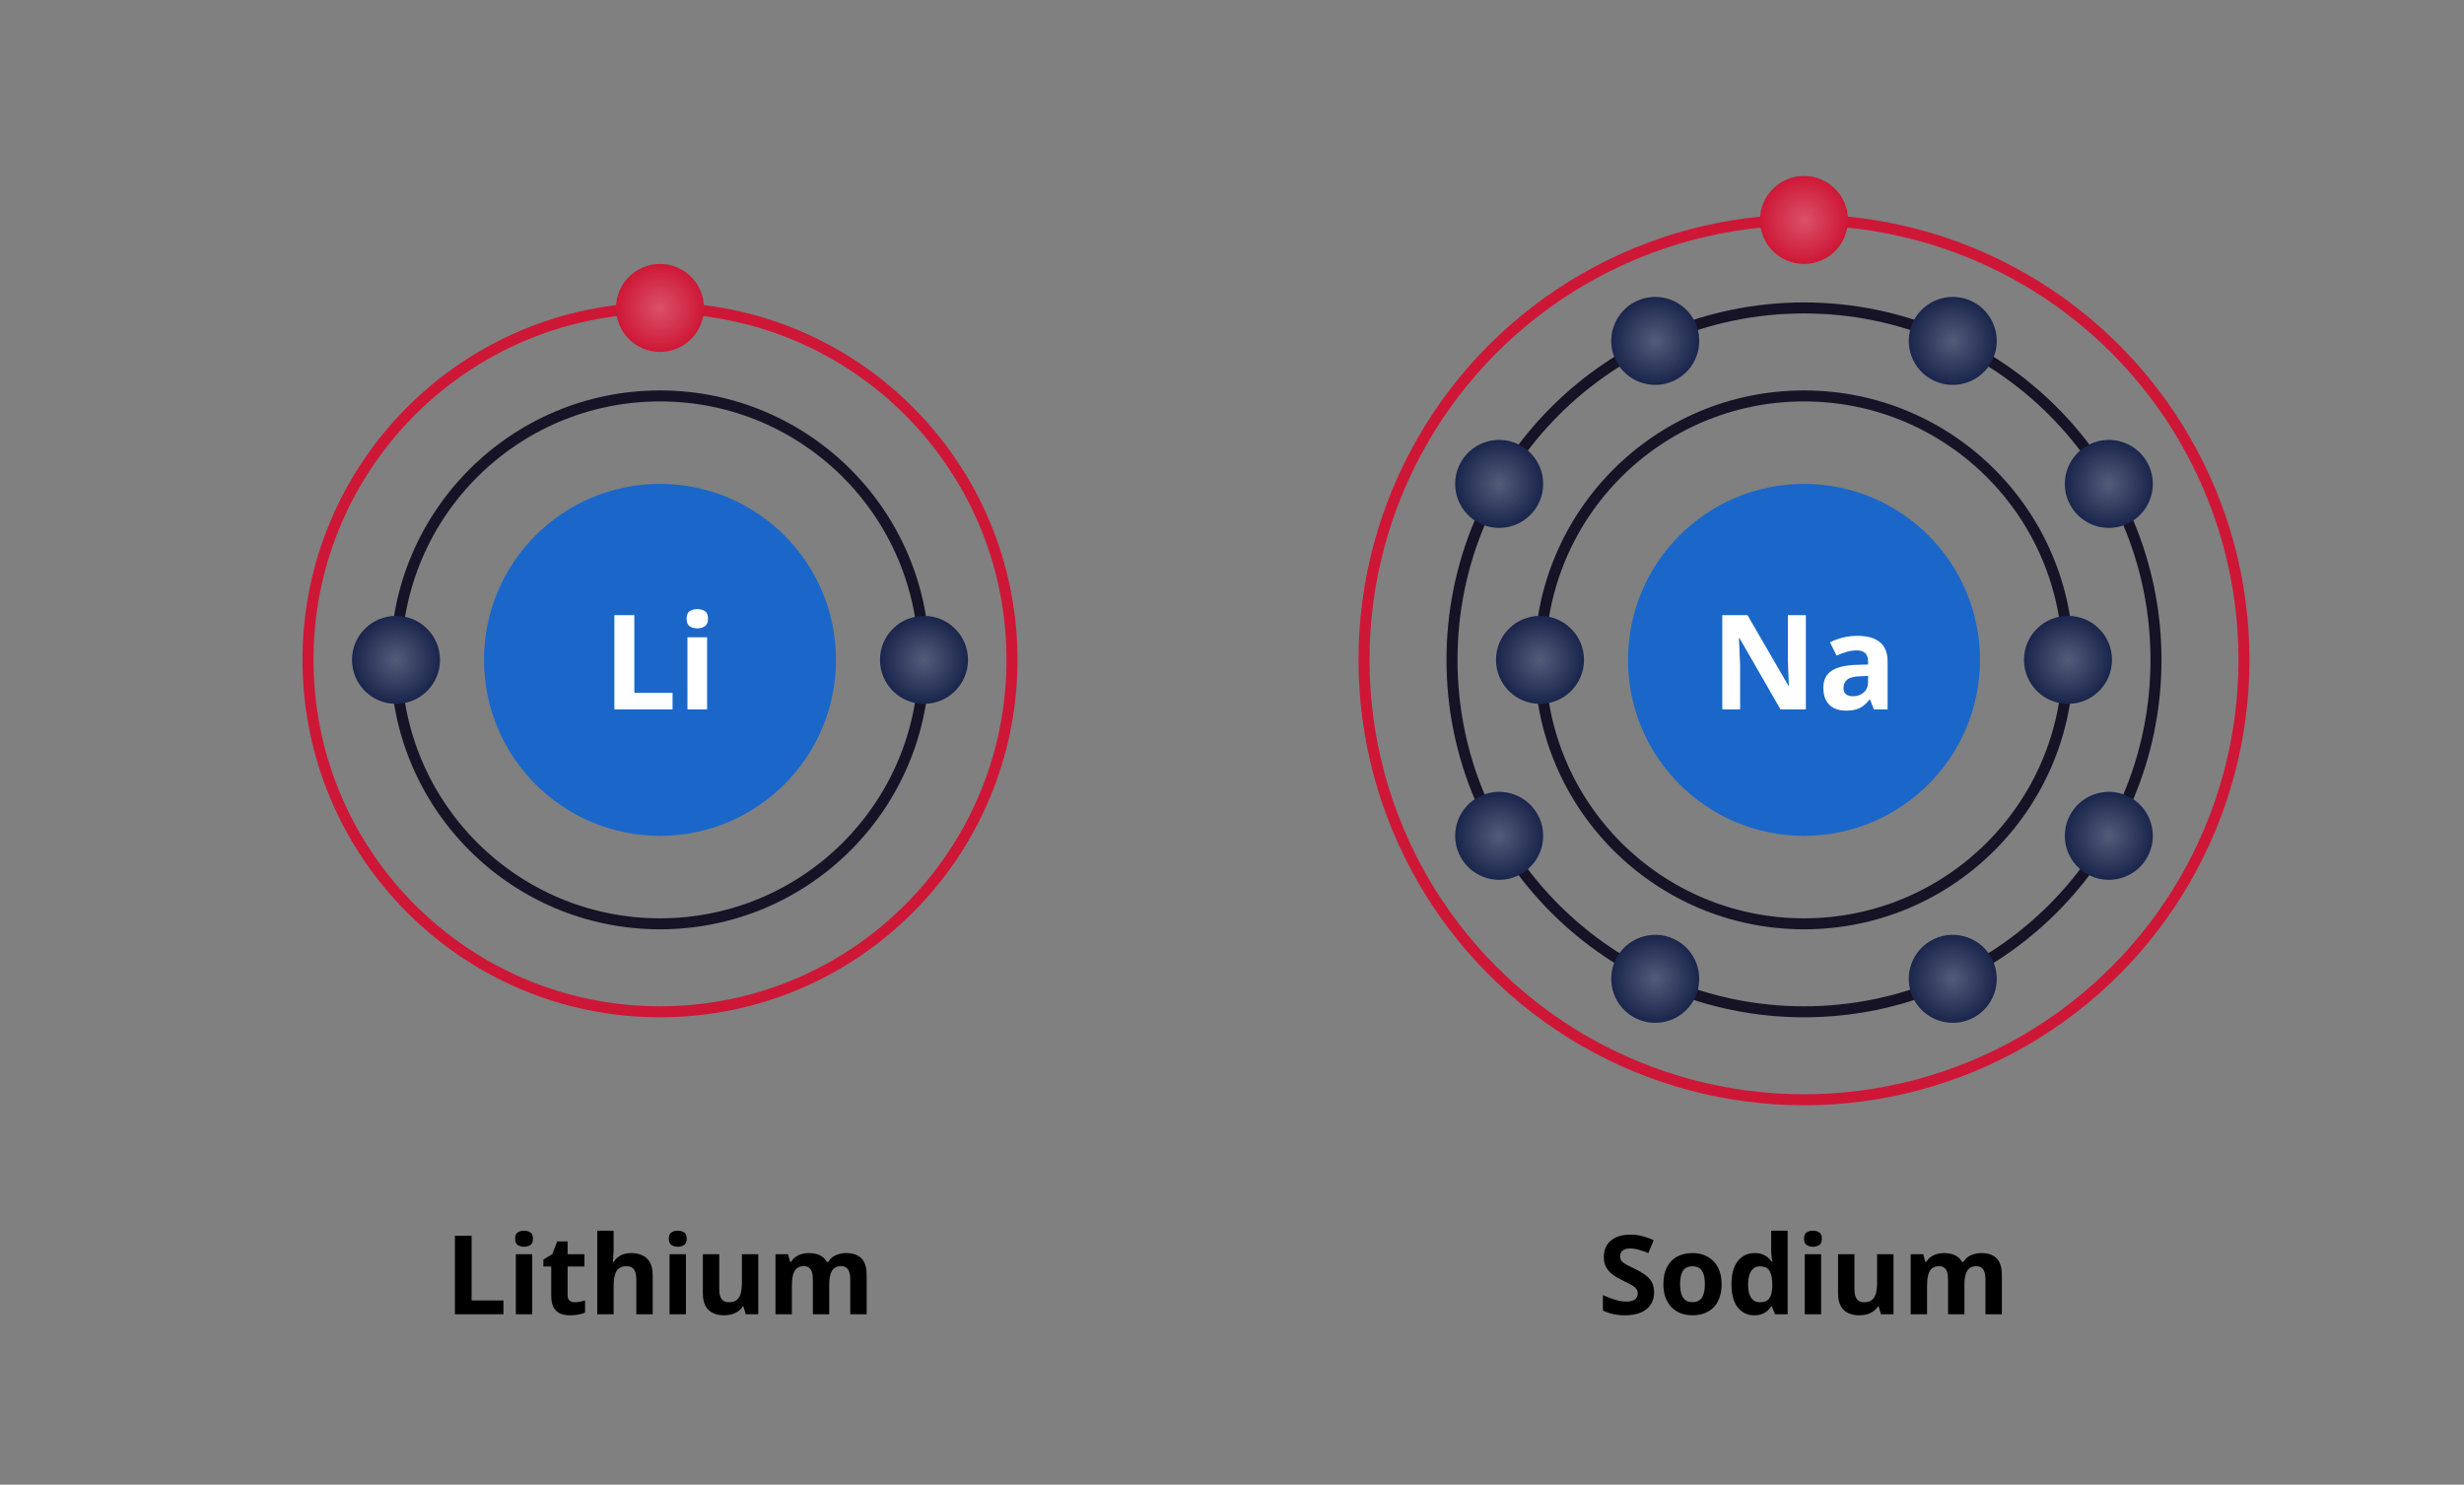 <svg width="448" height="270" viewBox="0 0 448 270" fill="none" xmlns="http://www.w3.org/2000/svg">
<rect x="0" y="0" width="448" height="270" fill="#808080" stroke="none"/>
<circle cx="120" cy="120" r="48" stroke="#161326" stroke-width="2"/>
<circle cx="120" cy="120" r="64" stroke="#CE1736" stroke-width="2"/>
<path d="M64 120C64 115.582 67.582 112 72 112C76.418 112 80 115.582 80 120C80 124.418 76.418 128 72 128C67.582 128 64 124.418 64 120Z" fill="#1A254C"/>
<path d="M64 120C64 115.582 67.582 112 72 112C76.418 112 80 115.582 80 120C80 124.418 76.418 128 72 128C67.582 128 64 124.418 64 120Z" fill="url(#paint0_radial_17_642)" fill-opacity="0.25"/>
<path d="M160 120C160 115.582 163.582 112 168 112C172.418 112 176 115.582 176 120C176 124.418 172.418 128 168 128C163.582 128 160 124.418 160 120Z" fill="#1A254C"/>
<path d="M160 120C160 115.582 163.582 112 168 112C172.418 112 176 115.582 176 120C176 124.418 172.418 128 168 128C163.582 128 160 124.418 160 120Z" fill="url(#paint1_radial_17_642)" fill-opacity="0.25"/>
<path d="M120 64C115.582 64 112 60.418 112 56C112 51.582 115.582 48 120 48C124.418 48 128 51.582 128 56C128 60.418 124.418 64 120 64Z" fill="#CE1736"/>
<path d="M120 64C115.582 64 112 60.418 112 56C112 51.582 115.582 48 120 48C124.418 48 128 51.582 128 56C128 60.418 124.418 64 120 64Z" fill="url(#paint2_radial_17_642)" fill-opacity="0.25"/>
<path d="M88 120C88 102.327 102.327 88 120 88C137.673 88 152 102.327 152 120C152 137.673 137.673 152 120 152C102.327 152 88 137.673 88 120Z" fill="#1A67C9"/>
<path d="M111.703 129V111.867H115.336V126H122.285V129H111.703ZM128.566 115.898V129H124.992V115.898H128.566ZM126.785 110.766C127.316 110.766 127.773 110.891 128.156 111.141C128.539 111.383 128.73 111.84 128.73 112.512C128.73 113.176 128.539 113.637 128.156 113.895C127.773 114.145 127.316 114.27 126.785 114.27C126.246 114.27 125.785 114.145 125.402 113.895C125.027 113.637 124.84 113.176 124.84 112.512C124.84 111.84 125.027 111.383 125.402 111.141C125.785 110.891 126.246 110.766 126.785 110.766Z" fill="white"/>
<path d="M82.715 239V224.723H85.742V236.5H91.533V239H82.715ZM96.768 228.082V239H93.789V228.082H96.768ZM95.283 223.805C95.726 223.805 96.107 223.909 96.426 224.117C96.745 224.319 96.904 224.7 96.904 225.26C96.904 225.813 96.745 226.197 96.426 226.412C96.107 226.62 95.726 226.725 95.283 226.725C94.834 226.725 94.45 226.62 94.131 226.412C93.818 226.197 93.662 225.813 93.662 225.26C93.662 224.7 93.818 224.319 94.131 224.117C94.45 223.909 94.834 223.805 95.283 223.805ZM104.502 236.822C104.827 236.822 105.143 236.79 105.449 236.725C105.762 236.66 106.071 236.578 106.377 236.48V238.697C106.058 238.84 105.661 238.958 105.186 239.049C104.717 239.146 104.202 239.195 103.643 239.195C102.992 239.195 102.406 239.091 101.885 238.883C101.37 238.668 100.964 238.3 100.664 237.779C100.371 237.252 100.225 236.52 100.225 235.582V230.318H98.799V229.059L100.439 228.062L101.299 225.758H103.203V228.082H106.26V230.318H103.203V235.582C103.203 235.999 103.32 236.311 103.555 236.52C103.796 236.721 104.111 236.822 104.502 236.822ZM111.572 223.805V226.9C111.572 227.441 111.553 227.955 111.514 228.443C111.481 228.932 111.455 229.277 111.436 229.479H111.592C111.826 229.101 112.103 228.795 112.422 228.561C112.747 228.326 113.105 228.154 113.496 228.043C113.887 227.932 114.307 227.877 114.756 227.877C115.544 227.877 116.23 228.017 116.816 228.297C117.402 228.57 117.858 229.003 118.184 229.596C118.509 230.182 118.672 230.943 118.672 231.881V239H115.693V232.623C115.693 231.842 115.55 231.253 115.264 230.855C114.977 230.458 114.535 230.26 113.936 230.26C113.337 230.26 112.865 230.4 112.52 230.68C112.174 230.953 111.93 231.36 111.787 231.9C111.644 232.434 111.572 233.089 111.572 233.863V239H108.594V223.805H111.572ZM124.717 228.082V239H121.738V228.082H124.717ZM123.232 223.805C123.675 223.805 124.056 223.909 124.375 224.117C124.694 224.319 124.854 224.7 124.854 225.26C124.854 225.813 124.694 226.197 124.375 226.412C124.056 226.62 123.675 226.725 123.232 226.725C122.783 226.725 122.399 226.62 122.08 226.412C121.768 226.197 121.611 225.813 121.611 225.26C121.611 224.7 121.768 224.319 122.08 224.117C122.399 223.909 122.783 223.805 123.232 223.805ZM137.871 228.082V239H135.586L135.186 237.604H135.029C134.795 237.975 134.502 238.277 134.15 238.512C133.799 238.746 133.411 238.919 132.988 239.029C132.565 239.14 132.126 239.195 131.67 239.195C130.889 239.195 130.208 239.059 129.629 238.785C129.049 238.505 128.597 238.072 128.271 237.486C127.952 236.9 127.793 236.139 127.793 235.201V228.082H130.771V234.459C130.771 235.24 130.911 235.829 131.191 236.227C131.471 236.624 131.917 236.822 132.529 236.822C133.135 236.822 133.61 236.686 133.955 236.412C134.3 236.132 134.541 235.725 134.678 235.191C134.821 234.651 134.893 233.993 134.893 233.219V228.082H137.871ZM153.818 227.877C155.055 227.877 155.99 228.196 156.621 228.834C157.259 229.465 157.578 230.481 157.578 231.881V239H154.59V232.623C154.59 231.842 154.456 231.253 154.189 230.855C153.923 230.458 153.509 230.26 152.949 230.26C152.161 230.26 151.602 230.543 151.27 231.109C150.938 231.669 150.771 232.473 150.771 233.521V239H147.793V232.623C147.793 232.102 147.734 231.666 147.617 231.314C147.5 230.963 147.321 230.699 147.08 230.523C146.839 230.348 146.53 230.26 146.152 230.26C145.599 230.26 145.163 230.4 144.844 230.68C144.531 230.953 144.307 231.36 144.17 231.9C144.04 232.434 143.975 233.089 143.975 233.863V239H140.996V228.082H143.271L143.672 229.479H143.838C144.059 229.101 144.336 228.795 144.668 228.561C145.007 228.326 145.378 228.154 145.781 228.043C146.185 227.932 146.595 227.877 147.012 227.877C147.812 227.877 148.49 228.007 149.043 228.268C149.603 228.528 150.033 228.932 150.332 229.479H150.596C150.921 228.919 151.38 228.512 151.973 228.258C152.572 228.004 153.187 227.877 153.818 227.877Z" fill="black"/>
<circle cx="328" cy="120" r="80" stroke="#CE1736" stroke-width="2"/>
<circle cx="328" cy="120" r="48" stroke="#161326" stroke-width="2"/>
<circle cx="328" cy="120" r="64" stroke="#161326" stroke-width="2"/>
<path d="M328 48C323.582 48 320 44.418 320 40C320 35.582 323.582 32 328 32C332.418 32 336 35.582 336 40C336 44.418 332.418 48 328 48Z" fill="#CE1736"/>
<path d="M328 48C323.582 48 320 44.418 320 40C320 35.582 323.582 32 328 32C332.418 32 336 35.582 336 40C336 44.418 332.418 48 328 48Z" fill="url(#paint3_radial_17_642)" fill-opacity="0.25"/>
<path d="M272 120C272 115.582 275.582 112 280 112C284.418 112 288 115.582 288 120C288 124.418 284.418 128 280 128C275.582 128 272 124.418 272 120Z" fill="#1A254C"/>
<path d="M272 120C272 115.582 275.582 112 280 112C284.418 112 288 115.582 288 120C288 124.418 284.418 128 280 128C275.582 128 272 124.418 272 120Z" fill="url(#paint4_radial_17_642)" fill-opacity="0.25"/>
<path d="M368 120C368 115.582 371.582 112 376 112C380.418 112 384 115.582 384 120C384 124.418 380.418 128 376 128C371.582 128 368 124.418 368 120Z" fill="#1A254C"/>
<path d="M368 120C368 115.582 371.582 112 376 112C380.418 112 384 115.582 384 120C384 124.418 380.418 128 376 128C371.582 128 368 124.418 368 120Z" fill="url(#paint5_radial_17_642)" fill-opacity="0.25"/>
<path d="M297.572 185.254C293.567 183.387 291.835 178.627 293.702 174.623C295.569 170.618 300.329 168.886 304.333 170.753C308.338 172.62 310.07 177.38 308.203 181.385C306.336 185.389 301.576 187.121 297.572 185.254Z" fill="#1A254C"/>
<path d="M297.572 185.254C293.567 183.387 291.835 178.627 293.702 174.623C295.569 170.618 300.329 168.886 304.333 170.753C308.338 172.62 310.07 177.38 308.203 181.385C306.336 185.389 301.576 187.121 297.572 185.254Z" fill="url(#paint6_radial_17_642)" fill-opacity="0.25"/>
<path d="M351.667 69.247C347.662 67.379 345.93 62.62 347.797 58.615C349.664 54.611 354.424 52.879 358.429 54.746C362.433 56.613 364.165 61.373 362.298 65.377C360.431 69.382 355.671 71.114 351.667 69.247Z" fill="#1A254C"/>
<path d="M351.667 69.247C347.662 67.379 345.93 62.62 347.797 58.615C349.664 54.611 354.424 52.879 358.429 54.746C362.433 56.613 364.165 61.373 362.298 65.377C360.431 69.382 355.671 71.114 351.667 69.247Z" fill="url(#paint7_radial_17_642)" fill-opacity="0.25"/>
<path d="M265.646 156C263.437 152.174 264.748 147.281 268.574 145.072C272.401 142.863 277.293 144.174 279.503 148C281.712 151.826 280.401 156.719 276.574 158.928C272.748 161.137 267.855 159.826 265.646 156Z" fill="#1A254C"/>
<path d="M265.646 156C263.437 152.174 264.748 147.281 268.574 145.072C272.401 142.863 277.293 144.174 279.503 148C281.712 151.826 280.401 156.719 276.574 158.928C272.748 161.137 267.855 159.826 265.646 156Z" fill="url(#paint8_radial_17_642)" fill-opacity="0.25"/>
<path d="M376.497 92C374.288 88.174 375.599 83.281 379.426 81.072C383.252 78.863 388.145 80.174 390.354 84C392.563 87.826 391.252 92.719 387.426 94.928C383.599 97.137 378.707 95.826 376.497 92Z" fill="#1A254C"/>
<path d="M376.497 92C374.288 88.174 375.599 83.281 379.426 81.072C383.252 78.863 388.145 80.174 390.354 84C392.563 87.826 391.252 92.719 387.426 94.928C383.599 97.137 378.707 95.826 376.497 92Z" fill="url(#paint9_radial_17_642)" fill-opacity="0.25"/>
<path d="M265.646 84C267.855 80.174 272.748 78.863 276.574 81.072C280.401 83.281 281.712 88.174 279.503 92C277.293 95.826 272.401 97.137 268.574 94.928C264.748 92.719 263.437 87.826 265.646 84Z" fill="#1A254C"/>
<path d="M265.646 84C267.855 80.174 272.748 78.863 276.574 81.072C280.401 83.281 281.712 88.174 279.503 92C277.293 95.826 272.401 97.137 268.574 94.928C264.748 92.719 263.437 87.826 265.646 84Z" fill="url(#paint10_radial_17_642)" fill-opacity="0.25"/>
<path d="M376.497 148C378.707 144.174 383.599 142.863 387.426 145.072C391.252 147.281 392.563 152.174 390.354 156C388.145 159.826 383.252 161.137 379.426 158.928C375.599 156.719 374.288 151.826 376.497 148Z" fill="#1A254C"/>
<path d="M376.497 148C378.707 144.174 383.599 142.863 387.426 145.072C391.252 147.281 392.563 152.174 390.354 156C388.145 159.826 383.252 161.137 379.426 158.928C375.599 156.719 374.288 151.826 376.497 148Z" fill="url(#paint11_radial_17_642)" fill-opacity="0.25"/>
<path d="M358.428 185.254C354.424 187.121 349.664 185.389 347.797 181.385C345.93 177.38 347.662 172.62 351.667 170.753C355.671 168.886 360.431 170.618 362.298 174.623C364.165 178.627 362.433 183.387 358.428 185.254Z" fill="#1A254C"/>
<path d="M358.428 185.254C354.424 187.121 349.664 185.389 347.797 181.385C345.93 177.38 347.662 172.62 351.667 170.753C355.671 168.886 360.431 170.618 362.298 174.623C364.165 178.627 362.433 183.387 358.428 185.254Z" fill="url(#paint12_radial_17_642)" fill-opacity="0.25"/>
<path d="M304.333 69.247C300.329 71.114 295.569 69.381 293.702 65.377C291.835 61.373 293.567 56.613 297.571 54.746C301.576 52.878 306.336 54.611 308.203 58.615C310.07 62.62 308.338 67.379 304.333 69.247Z" fill="#1A254C"/>
<path d="M304.333 69.247C300.329 71.114 295.569 69.381 293.702 65.377C291.835 61.373 293.567 56.613 297.571 54.746C301.576 52.878 306.336 54.611 308.203 58.615C310.07 62.62 308.338 67.379 304.333 69.247Z" fill="url(#paint13_radial_17_642)" fill-opacity="0.25"/>
<path d="M296 120C296 102.327 310.327 88 328 88C345.673 88 360 102.327 360 120C360 137.673 345.673 152 328 152C310.327 152 296 137.673 296 120Z" fill="#1A67C9"/>
<path d="M328.34 129H323.723L316.27 116.039H316.164C316.195 116.578 316.223 117.121 316.246 117.668C316.27 118.215 316.293 118.762 316.316 119.309C316.34 119.848 316.363 120.391 316.387 120.938V129H313.141V111.867H317.723L325.164 124.699H325.246C325.23 124.168 325.211 123.641 325.188 123.117C325.164 122.594 325.141 122.07 325.117 121.547C325.102 121.023 325.086 120.5 325.07 119.977V111.867H328.34V129ZM337.75 115.629C339.508 115.629 340.855 116.012 341.793 116.777C342.73 117.543 343.199 118.707 343.199 120.27V129H340.703L340.012 127.219H339.918C339.543 127.688 339.16 128.07 338.77 128.367C338.379 128.664 337.93 128.883 337.422 129.023C336.914 129.164 336.297 129.234 335.57 129.234C334.797 129.234 334.102 129.086 333.484 128.789C332.875 128.492 332.395 128.039 332.043 127.43C331.691 126.812 331.516 126.031 331.516 125.086C331.516 123.695 332.004 122.672 332.98 122.016C333.957 121.352 335.422 120.984 337.375 120.914L339.648 120.844V120.27C339.648 119.582 339.469 119.078 339.109 118.758C338.75 118.438 338.25 118.277 337.609 118.277C336.977 118.277 336.355 118.367 335.746 118.547C335.137 118.727 334.527 118.953 333.918 119.227L332.734 116.812C333.43 116.445 334.207 116.156 335.066 115.945C335.934 115.734 336.828 115.629 337.75 115.629ZM339.648 122.93L338.266 122.977C337.109 123.008 336.305 123.215 335.852 123.598C335.406 123.98 335.184 124.484 335.184 125.109C335.184 125.656 335.344 126.047 335.664 126.281C335.984 126.508 336.402 126.621 336.918 126.621C337.684 126.621 338.328 126.395 338.852 125.941C339.383 125.488 339.648 124.844 339.648 124.008V122.93Z" fill="white"/>
<path d="M300.744 235.035C300.744 235.882 300.539 236.617 300.129 237.242C299.719 237.867 299.12 238.349 298.332 238.688C297.551 239.026 296.6 239.195 295.48 239.195C294.986 239.195 294.501 239.163 294.025 239.098C293.557 239.033 293.104 238.938 292.668 238.814C292.238 238.684 291.828 238.525 291.438 238.336V235.523C292.115 235.823 292.818 236.093 293.547 236.334C294.276 236.575 294.999 236.695 295.715 236.695C296.21 236.695 296.607 236.63 296.906 236.5C297.212 236.37 297.434 236.191 297.57 235.963C297.707 235.735 297.775 235.475 297.775 235.182C297.775 234.824 297.655 234.518 297.414 234.264C297.173 234.01 296.841 233.772 296.418 233.551C296.001 233.329 295.529 233.092 295.002 232.838C294.67 232.682 294.309 232.493 293.918 232.271C293.527 232.044 293.156 231.767 292.805 231.441C292.453 231.116 292.163 230.722 291.936 230.26C291.714 229.791 291.604 229.231 291.604 228.58C291.604 227.727 291.799 226.998 292.189 226.393C292.58 225.787 293.137 225.325 293.859 225.006C294.589 224.68 295.448 224.518 296.438 224.518C297.18 224.518 297.886 224.605 298.557 224.781C299.234 224.951 299.94 225.198 300.676 225.523L299.699 227.877C299.042 227.61 298.452 227.405 297.932 227.262C297.411 227.112 296.88 227.037 296.34 227.037C295.962 227.037 295.64 227.099 295.373 227.223C295.106 227.34 294.904 227.509 294.768 227.73C294.631 227.945 294.562 228.196 294.562 228.482C294.562 228.821 294.66 229.107 294.855 229.342C295.057 229.57 295.357 229.791 295.754 230.006C296.158 230.221 296.659 230.471 297.258 230.758C297.987 231.103 298.609 231.464 299.123 231.842C299.644 232.213 300.044 232.652 300.324 233.16C300.604 233.661 300.744 234.286 300.744 235.035ZM313.02 233.521C313.02 234.433 312.896 235.24 312.648 235.943C312.408 236.646 312.053 237.242 311.584 237.73C311.122 238.212 310.562 238.577 309.904 238.824C309.253 239.072 308.518 239.195 307.697 239.195C306.929 239.195 306.223 239.072 305.578 238.824C304.94 238.577 304.383 238.212 303.908 237.73C303.439 237.242 303.075 236.646 302.814 235.943C302.561 235.24 302.434 234.433 302.434 233.521C302.434 232.311 302.648 231.285 303.078 230.445C303.508 229.605 304.12 228.967 304.914 228.531C305.708 228.095 306.656 227.877 307.756 227.877C308.778 227.877 309.683 228.095 310.471 228.531C311.265 228.967 311.887 229.605 312.336 230.445C312.792 231.285 313.02 232.311 313.02 233.521ZM305.471 233.521C305.471 234.238 305.549 234.84 305.705 235.328C305.861 235.816 306.105 236.184 306.438 236.432C306.77 236.679 307.202 236.803 307.736 236.803C308.264 236.803 308.69 236.679 309.016 236.432C309.348 236.184 309.589 235.816 309.738 235.328C309.895 234.84 309.973 234.238 309.973 233.521C309.973 232.799 309.895 232.2 309.738 231.725C309.589 231.243 309.348 230.882 309.016 230.641C308.684 230.4 308.251 230.279 307.717 230.279C306.929 230.279 306.356 230.549 305.998 231.09C305.646 231.63 305.471 232.441 305.471 233.521ZM318.938 239.195C317.72 239.195 316.727 238.72 315.959 237.77C315.197 236.812 314.816 235.41 314.816 233.561C314.816 231.692 315.204 230.279 315.979 229.322C316.753 228.359 317.766 227.877 319.016 227.877C319.536 227.877 319.995 227.949 320.393 228.092C320.79 228.235 321.132 228.427 321.418 228.668C321.711 228.909 321.958 229.179 322.16 229.479H322.258C322.219 229.27 322.17 228.964 322.111 228.561C322.059 228.15 322.033 227.73 322.033 227.301V223.805H325.021V239H322.736L322.16 237.584H322.033C321.844 237.883 321.607 238.157 321.32 238.404C321.04 238.645 320.705 238.837 320.314 238.98C319.924 239.124 319.465 239.195 318.938 239.195ZM319.982 236.822C320.796 236.822 321.369 236.581 321.701 236.1C322.04 235.611 322.219 234.879 322.238 233.902V233.58C322.238 232.519 322.076 231.708 321.75 231.148C321.424 230.582 320.819 230.299 319.934 230.299C319.276 230.299 318.762 230.582 318.391 231.148C318.02 231.715 317.834 232.532 317.834 233.6C317.834 234.667 318.02 235.471 318.391 236.012C318.768 236.552 319.299 236.822 319.982 236.822ZM331.115 228.082V239H328.137V228.082H331.115ZM329.631 223.805C330.074 223.805 330.454 223.909 330.773 224.117C331.092 224.319 331.252 224.7 331.252 225.26C331.252 225.813 331.092 226.197 330.773 226.412C330.454 226.62 330.074 226.725 329.631 226.725C329.182 226.725 328.798 226.62 328.479 226.412C328.166 226.197 328.01 225.813 328.01 225.26C328.01 224.7 328.166 224.319 328.479 224.117C328.798 223.909 329.182 223.805 329.631 223.805ZM344.27 228.082V239H341.984L341.584 237.604H341.428C341.193 237.975 340.9 238.277 340.549 238.512C340.197 238.746 339.81 238.919 339.387 239.029C338.964 239.14 338.524 239.195 338.068 239.195C337.287 239.195 336.607 239.059 336.027 238.785C335.448 238.505 334.995 238.072 334.67 237.486C334.351 236.9 334.191 236.139 334.191 235.201V228.082H337.17V234.459C337.17 235.24 337.31 235.829 337.59 236.227C337.87 236.624 338.316 236.822 338.928 236.822C339.533 236.822 340.008 236.686 340.354 236.412C340.699 236.132 340.939 235.725 341.076 235.191C341.219 234.651 341.291 233.993 341.291 233.219V228.082H344.27ZM360.217 227.877C361.454 227.877 362.388 228.196 363.02 228.834C363.658 229.465 363.977 230.481 363.977 231.881V239H360.988V232.623C360.988 231.842 360.855 231.253 360.588 230.855C360.321 230.458 359.908 230.26 359.348 230.26C358.56 230.26 358 230.543 357.668 231.109C357.336 231.669 357.17 232.473 357.17 233.521V239H354.191V232.623C354.191 232.102 354.133 231.666 354.016 231.314C353.898 230.963 353.719 230.699 353.479 230.523C353.238 230.348 352.928 230.26 352.551 230.26C351.997 230.26 351.561 230.4 351.242 230.68C350.93 230.953 350.705 231.36 350.568 231.9C350.438 232.434 350.373 233.089 350.373 233.863V239H347.395V228.082H349.67L350.07 229.479H350.236C350.458 229.101 350.734 228.795 351.066 228.561C351.405 228.326 351.776 228.154 352.18 228.043C352.583 227.932 352.993 227.877 353.41 227.877C354.211 227.877 354.888 228.007 355.441 228.268C356.001 228.528 356.431 228.932 356.73 229.479H356.994C357.32 228.919 357.779 228.512 358.371 228.258C358.97 228.004 359.585 227.877 360.217 227.877Z" fill="black"/>
<defs>
<radialGradient id="paint0_radial_17_642" cx="0" cy="0" r="1" gradientUnits="userSpaceOnUse" gradientTransform="translate(72 120) rotate(90) scale(8)">
<stop stop-color="white"/>
<stop offset="1" stop-color="white" stop-opacity="0"/>
</radialGradient>
<radialGradient id="paint1_radial_17_642" cx="0" cy="0" r="1" gradientUnits="userSpaceOnUse" gradientTransform="translate(168 120) rotate(90) scale(8)">
<stop stop-color="white"/>
<stop offset="1" stop-color="white" stop-opacity="0"/>
</radialGradient>
<radialGradient id="paint2_radial_17_642" cx="0" cy="0" r="1" gradientUnits="userSpaceOnUse" gradientTransform="translate(120 56) scale(8)">
<stop stop-color="white"/>
<stop offset="1" stop-color="white" stop-opacity="0"/>
</radialGradient>
<radialGradient id="paint3_radial_17_642" cx="0" cy="0" r="1" gradientUnits="userSpaceOnUse" gradientTransform="translate(328 40) scale(8)">
<stop stop-color="white"/>
<stop offset="1" stop-color="white" stop-opacity="0"/>
</radialGradient>
<radialGradient id="paint4_radial_17_642" cx="0" cy="0" r="1" gradientUnits="userSpaceOnUse" gradientTransform="translate(280 120) rotate(90) scale(8)">
<stop stop-color="white"/>
<stop offset="1" stop-color="white" stop-opacity="0"/>
</radialGradient>
<radialGradient id="paint5_radial_17_642" cx="0" cy="0" r="1" gradientUnits="userSpaceOnUse" gradientTransform="translate(376 120) rotate(90) scale(8)">
<stop stop-color="white"/>
<stop offset="1" stop-color="white" stop-opacity="0"/>
</radialGradient>
<radialGradient id="paint6_radial_17_642" cx="0" cy="0" r="1" gradientUnits="userSpaceOnUse" gradientTransform="translate(300.952 178.004) rotate(25) scale(8)">
<stop stop-color="white"/>
<stop offset="1" stop-color="white" stop-opacity="0"/>
</radialGradient>
<radialGradient id="paint7_radial_17_642" cx="0" cy="0" r="1" gradientUnits="userSpaceOnUse" gradientTransform="translate(355.048 61.996) rotate(25) scale(8)">
<stop stop-color="white"/>
<stop offset="1" stop-color="white" stop-opacity="0"/>
</radialGradient>
<radialGradient id="paint8_radial_17_642" cx="0" cy="0" r="1" gradientUnits="userSpaceOnUse" gradientTransform="translate(272.574 152) rotate(60) scale(8)">
<stop stop-color="white"/>
<stop offset="1" stop-color="white" stop-opacity="0"/>
</radialGradient>
<radialGradient id="paint9_radial_17_642" cx="0" cy="0" r="1" gradientUnits="userSpaceOnUse" gradientTransform="translate(383.426 88) rotate(60) scale(8)">
<stop stop-color="white"/>
<stop offset="1" stop-color="white" stop-opacity="0"/>
</radialGradient>
<radialGradient id="paint10_radial_17_642" cx="0" cy="0" r="1" gradientUnits="userSpaceOnUse" gradientTransform="translate(272.574 88) rotate(120) scale(8)">
<stop stop-color="white"/>
<stop offset="1" stop-color="white" stop-opacity="0"/>
</radialGradient>
<radialGradient id="paint11_radial_17_642" cx="0" cy="0" r="1" gradientUnits="userSpaceOnUse" gradientTransform="translate(383.426 152) rotate(120) scale(8)">
<stop stop-color="white"/>
<stop offset="1" stop-color="white" stop-opacity="0"/>
</radialGradient>
<radialGradient id="paint12_radial_17_642" cx="0" cy="0" r="1" gradientUnits="userSpaceOnUse" gradientTransform="translate(355.047 178.004) rotate(-25) scale(8)">
<stop stop-color="white"/>
<stop offset="1" stop-color="white" stop-opacity="0"/>
</radialGradient>
<radialGradient id="paint13_radial_17_642" cx="0" cy="0" r="1" gradientUnits="userSpaceOnUse" gradientTransform="translate(300.952 61.996) rotate(-25) scale(8)">
<stop stop-color="white"/>
<stop offset="1" stop-color="white" stop-opacity="0"/>
</radialGradient>
</defs>
</svg>
